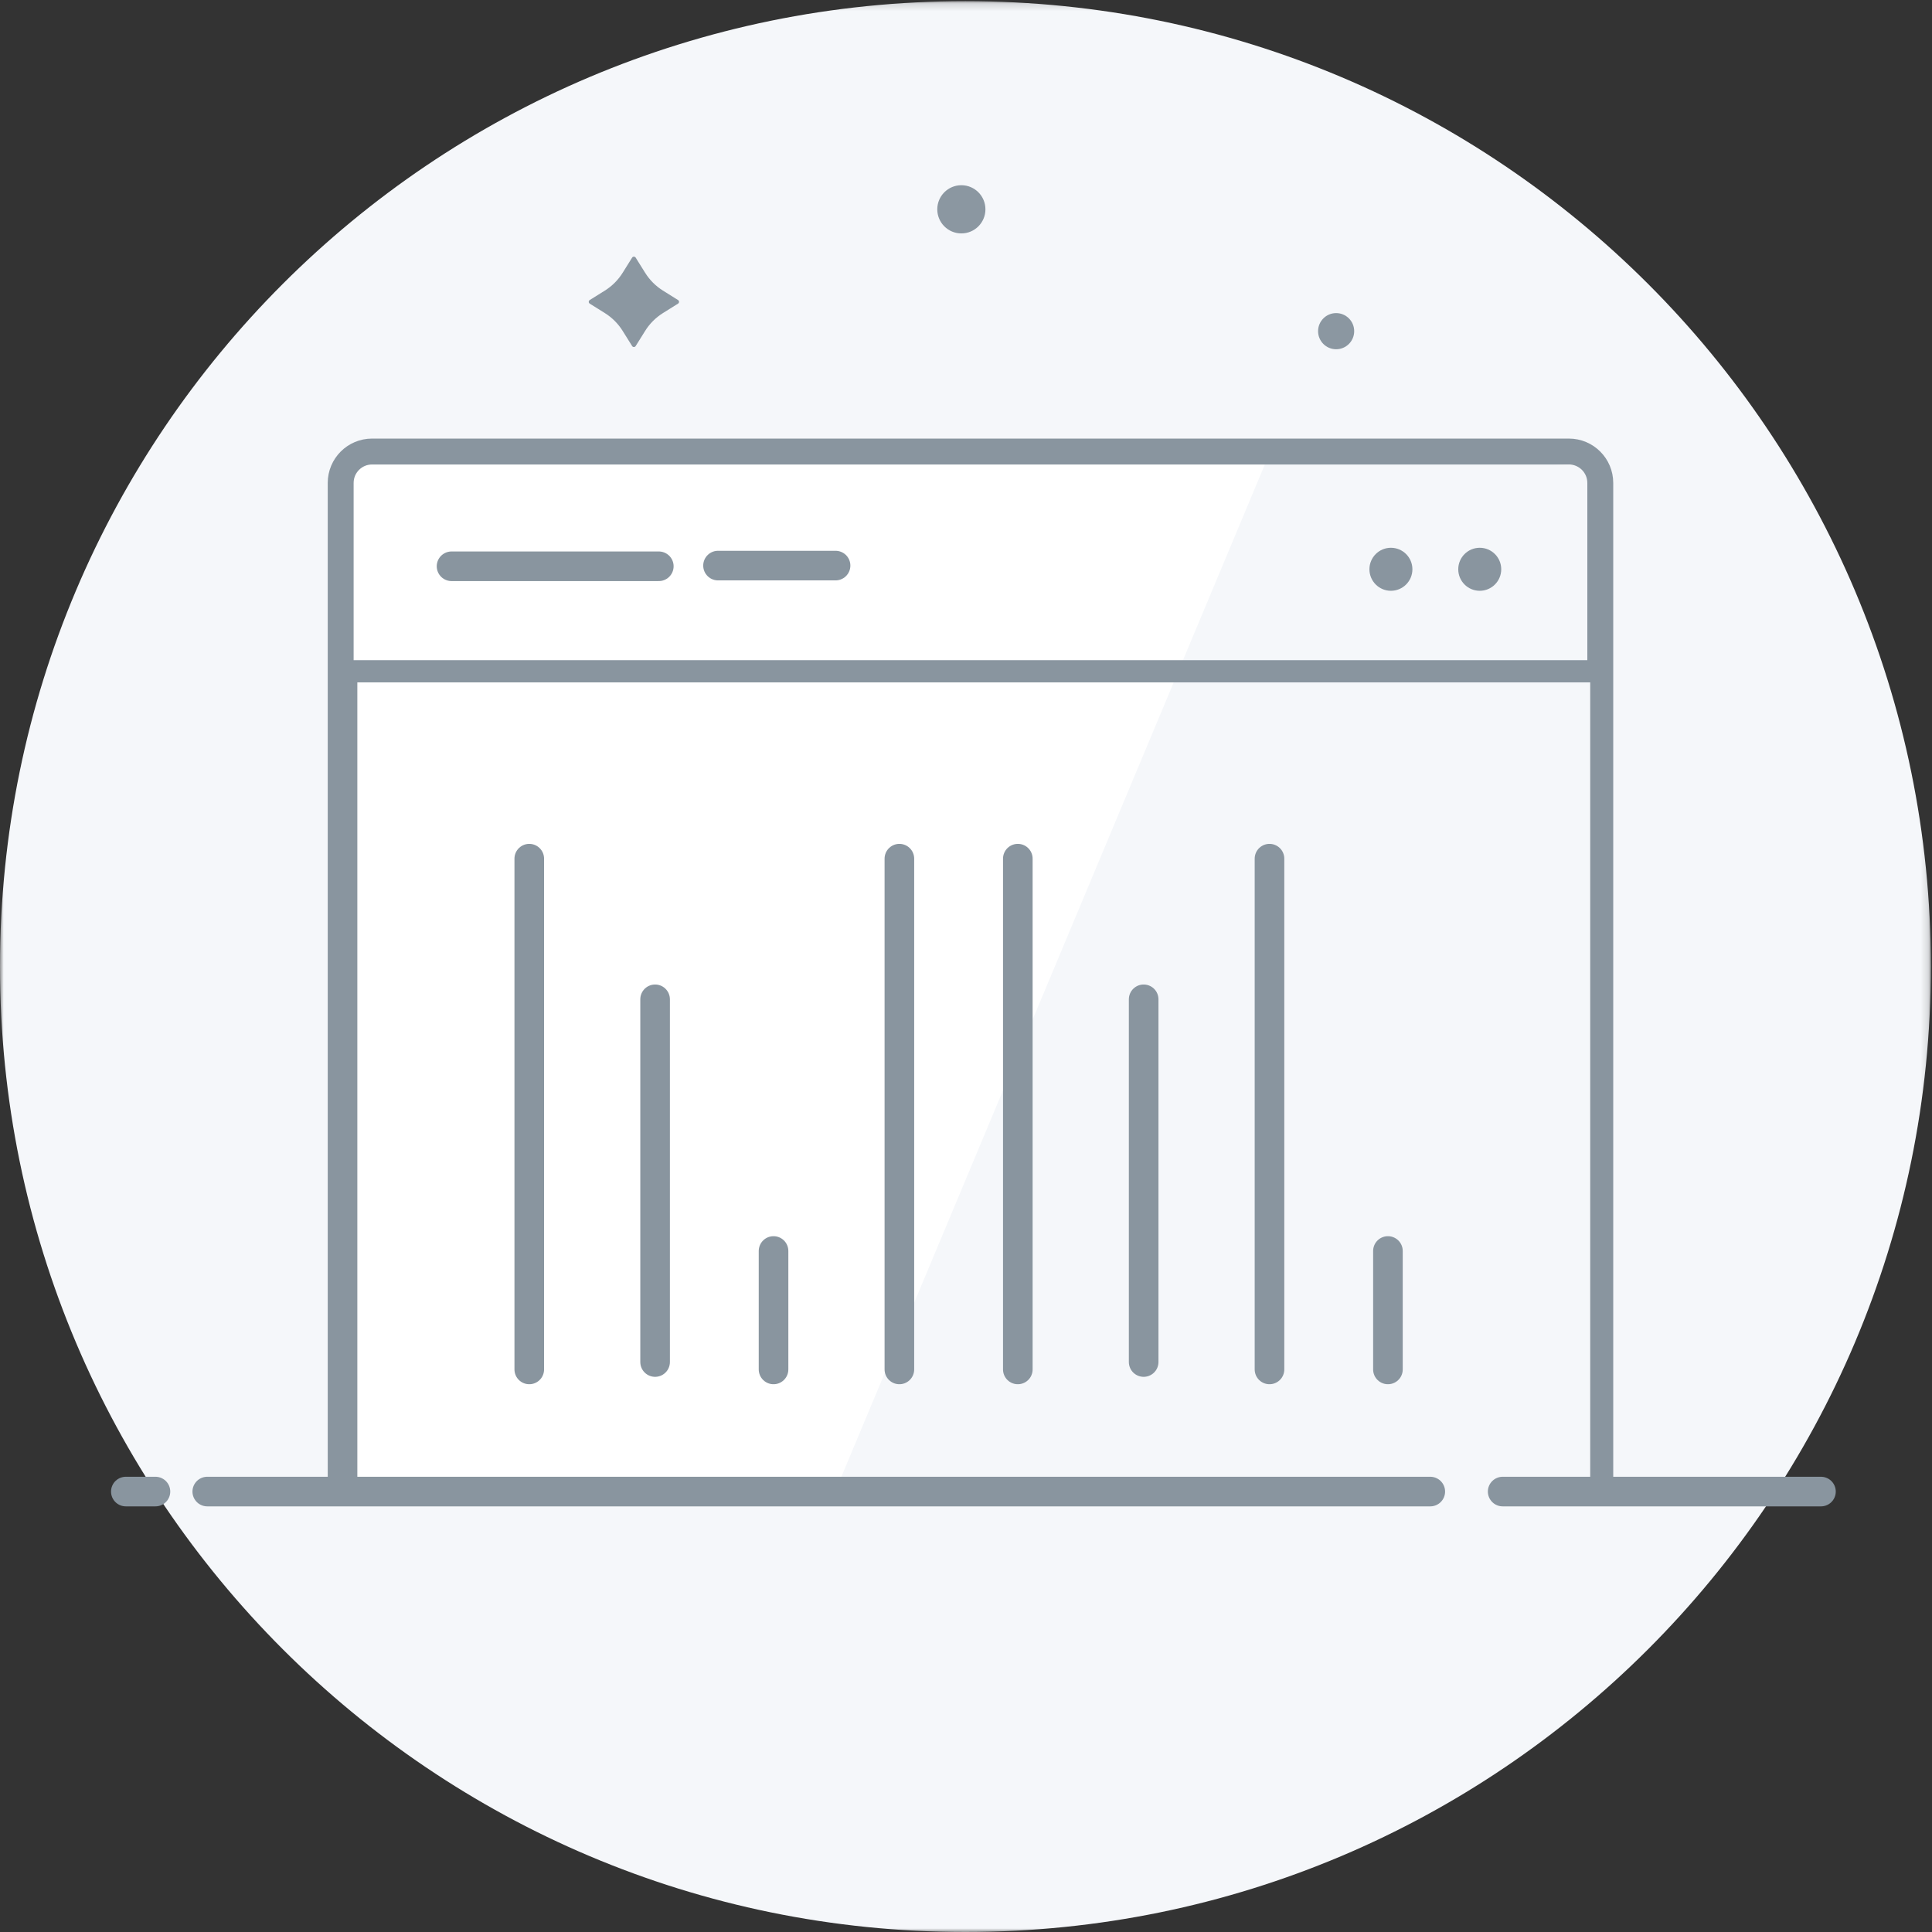 <?xml version="1.0" encoding="UTF-8"?>
<svg width="261px" height="261px" viewBox="0 0 261 261" version="1.1" xmlns="http://www.w3.org/2000/svg" xmlns:xlink="http://www.w3.org/1999/xlink">
    <rect x="0" y="0" width="261" height="261" fill="#333333" stroke="none"/>
    <!-- Generator: Sketch 56.3 (81716) - https://sketch.com -->
    <title>Group 101</title>
    <desc>Created with Sketch.</desc>
    <defs>
        <polygon id="path-1" points="0 0.156 260.845 0.156 260.845 261 0 261"></polygon>
        <path d="M0.715,1.251 L28.53,1.251 L0.715,1.251 Z" id="path-3"></path>
        <path d="M0.896,69.418 L0.896,0.777 L0.896,69.418 Z" id="path-5"></path>
        <path d="M1.11,69.418 L1.11,0.777 L1.11,69.418 Z" id="path-7"></path>
        <path d="M1.337,69.418 L1.337,0.777 L1.337,69.418 Z" id="path-9"></path>
        <path d="M1.434,69.418 L1.434,0.777 L1.434,69.418 Z" id="path-11"></path>
        <path d="M1.416,49.414 L1.416,0.491 L1.416,49.414 Z" id="path-13"></path>
        <path d="M1.451,49.414 L1.451,0.491 L1.451,49.414 Z" id="path-15"></path>
        <path d="M0.799,16.421 L0.799,0.686 L0.799,16.421 Z" id="path-17"></path>
        <path d="M0.987,16.421 L0.987,0.686 L0.987,16.421 Z" id="path-19"></path>
        <path d="M0.719,1.251 L16.526,1.251 L0.719,1.251 Z" id="path-21"></path>
        <path d="M0.262,0.921 L166.411,0.921 L0.262,0.921 Z" id="path-23"></path>
        <path d="M0.103,0.921 L7.422,0.921 L0.103,0.921 Z" id="path-25"></path>
        <path d="M0.431,0.921 L59.583,0.921 L0.431,0.921 Z" id="path-27"></path>
    </defs>
    <g id="Hi-Fi" stroke="none" stroke-width="1" fill="none" fill-rule="evenodd">
        <g id="Blank" transform="translate(-705, -191)">
            <g id="Group-101" transform="translate(705, 191)">
                <g id="Group-14">
                    <g id="Group-3">
                        <mask id="mask-2" fill="white">
                            <use xlink:href="#path-1"></use>
                        </mask>
                        <g id="Clip-2"></g>
                        <path d="M260.845,130.578 C260.845,202.608 202.453,261 130.423,261 C58.392,261 -8.13084112e-05,202.608 -8.13084112e-05,130.578 C-8.13084112e-05,58.548 58.392,0.156 130.423,0.156 C202.453,0.156 260.845,58.548 260.845,130.578" id="Fill-1" fill="#F5F7FA" mask="url(#mask-2)"></path>
                    </g>
                    <path d="M211.947,204.954 L50.263,204.954 C48.06,204.954 46.274,203.167 46.274,200.964 L46.274,65.24 C46.274,63.035 48.06,61.249 50.263,61.249 L211.947,61.249 C214.15,61.249 215.937,63.035 215.937,65.24 L215.937,200.964 C215.937,203.167 214.15,204.954 211.947,204.954" id="Fill-4" fill="#FFFFFF"></path>
                    <path d="M211.947,204.954 L50.263,204.954 C48.06,204.954 46.274,203.167 46.274,200.964 L46.274,65.24 C46.274,63.035 48.06,61.249 50.263,61.249 L211.947,61.249 C214.15,61.249 215.937,63.035 215.937,65.24 L215.937,200.964 C215.937,203.167 214.15,204.954 211.947,204.954 Z" id="Stroke-6" stroke="#89959F" stroke-width="4" stroke-linecap="round" stroke-linejoin="round"></path>
                    <path d="M215.937,90.687 L46.273,90.687 L46.273,65.24 C46.273,63.035 48.06,61.249 50.264,61.249 L211.947,61.249 C214.151,61.249 215.937,63.035 215.937,65.24 L215.937,90.687 Z" id="Fill-10" fill="#FFFFFF"></path>
                    <path d="M115.321,203.441 C113.788,203.441 112.544,203.71 112.544,202.176 L171.5,61.249 C171.5,59.715 172.681,61.249 174.215,61.249 L213.16,62.896 C214.694,62.896 214.826,61.362 214.826,62.896 L214.826,203.288 C214.826,204.822 214.694,203.441 213.16,203.441 L115.321,203.441 Z" id="Fill-8" fill="#F5F7FA"></path>
                    <path d="M215.937,90.687 L46.273,90.687 L46.273,65.24 C46.273,63.035 48.06,61.249 50.264,61.249 L211.947,61.249 C214.151,61.249 215.937,63.035 215.937,65.24 L215.937,90.687 Z" id="Stroke-12" stroke="#89959F" stroke-width="3" stroke-linecap="round" stroke-linejoin="round"></path>
                </g>
                <rect id="Rectangle" fill="#F5F7FA" x="42" y="200" width="176" height="11"></rect>
                <g id="Group-17" transform="translate(60, 75)">
                    <mask id="mask-4" fill="white">
                        <use xlink:href="#path-3"></use>
                    </mask>
                    <g id="Clip-16"></g>
                    <path d="M0.715,1.251 L28.53,1.251 L0.715,1.251 Z" id="Fill-15" mask="url(#mask-4)"></path>
                </g>
                <path d="M61,76.5 L89,76.5" id="Stroke-18" stroke="#89959F" stroke-width="4" stroke-linecap="round" stroke-linejoin="round"></path>
                <g id="Group-22" transform="translate(71, 115)">
                    <mask id="mask-6" fill="white">
                        <use xlink:href="#path-5"></use>
                    </mask>
                    <g id="Clip-21"></g>
                    <path d="M0.896,69.418 L0.896,0.777 L0.896,69.418 Z" id="Fill-20" mask="url(#mask-6)"></path>
                </g>
                <path d="M71.5,116 L71.5,185" id="Stroke-23" stroke="#89959F" stroke-width="4" stroke-linecap="round" stroke-linejoin="round"></path>
                <g id="Group-27" transform="translate(116, 115)">
                    <mask id="mask-8" fill="white">
                        <use xlink:href="#path-7"></use>
                    </mask>
                    <g id="Clip-26"></g>
                    <path d="M1.11,69.418 L1.11,0.777 L1.11,69.418 Z" id="Fill-25" mask="url(#mask-8)"></path>
                </g>
                <path d="M121.5,116 L121.5,185" id="Stroke-28" stroke="#89959F" stroke-width="4" stroke-linecap="round" stroke-linejoin="round"></path>
                <g id="Group-32" transform="translate(169, 115)">
                    <mask id="mask-10" fill="white">
                        <use xlink:href="#path-9"></use>
                    </mask>
                    <g id="Clip-31"></g>
                    <path d="M1.337,69.418 L1.337,0.777 L1.337,69.418 Z" id="Fill-30" mask="url(#mask-10)"></path>
                </g>
                <path d="M171.5,116 L171.5,185" id="Stroke-33" stroke="#89959F" stroke-width="4" stroke-linecap="round" stroke-linejoin="round"></path>
                <g id="Group-37" transform="translate(131, 115)">
                    <mask id="mask-12" fill="white">
                        <use xlink:href="#path-11"></use>
                    </mask>
                    <g id="Clip-36"></g>
                    <path d="M1.434,69.418 L1.434,0.777 L1.434,69.418 Z" id="Fill-35" mask="url(#mask-12)"></path>
                </g>
                <path d="M137.5,116 L137.5,185" id="Stroke-38" stroke="#89959F" stroke-width="4" stroke-linecap="round" stroke-linejoin="round"></path>
                <g id="Group-42" transform="translate(88, 135)">
                    <mask id="mask-14" fill="white">
                        <use xlink:href="#path-13"></use>
                    </mask>
                    <g id="Clip-41"></g>
                    <path d="M1.416,49.414 L1.416,0.491 L1.416,49.414 Z" id="Fill-40" mask="url(#mask-14)"></path>
                </g>
                <path d="M88.5,135 L88.5,184" id="Stroke-43" stroke="#89959F" stroke-width="4" stroke-linecap="round" stroke-linejoin="round"></path>
                <g id="Group-47" transform="translate(150, 135)">
                    <mask id="mask-16" fill="white">
                        <use xlink:href="#path-15"></use>
                    </mask>
                    <g id="Clip-46"></g>
                    <path d="M1.451,49.414 L1.451,0.491 L1.451,49.414 Z" id="Fill-45" mask="url(#mask-16)"></path>
                </g>
                <path d="M154.5,135 L154.5,184" id="Stroke-48" stroke="#89959F" stroke-width="4" stroke-linecap="round" stroke-linejoin="round"></path>
                <g id="Group-52" transform="translate(98, 168)">
                    <mask id="mask-18" fill="white">
                        <use xlink:href="#path-17"></use>
                    </mask>
                    <g id="Clip-51"></g>
                    <path d="M0.799,16.421 L0.799,0.686 L0.799,16.421 Z" id="Fill-50" mask="url(#mask-18)"></path>
                </g>
                <path d="M104.5,169 L104.5,185" id="Stroke-53" stroke="#89959F" stroke-width="4" stroke-linecap="round" stroke-linejoin="round"></path>
                <g id="Group-57" transform="translate(187, 168)">
                    <mask id="mask-20" fill="white">
                        <use xlink:href="#path-19"></use>
                    </mask>
                    <g id="Clip-56"></g>
                    <path d="M0.987,16.421 L0.987,0.686 L0.987,16.421 Z" id="Fill-55" mask="url(#mask-20)"></path>
                </g>
                <path d="M187.5,169 L187.5,185" id="Stroke-58" stroke="#89959F" stroke-width="4" stroke-linecap="round" stroke-linejoin="round"></path>
                <g id="Group-62" transform="translate(96, 75)">
                    <mask id="mask-22" fill="white">
                        <use xlink:href="#path-21"></use>
                    </mask>
                    <g id="Clip-61"></g>
                    <path d="M0.719,1.251 L16.526,1.251 L0.719,1.251 Z" id="Fill-60" mask="url(#mask-22)"></path>
                </g>
                <g id="Group-85" transform="translate(79, 25)">
                    <path d="M18,51.407 L33.879,51.407" id="Stroke-63" stroke="#89959F" stroke-width="4" stroke-linecap="round" stroke-linejoin="round"></path>
                    <path d="M111.806,51.905 C111.806,53.511 110.506,54.812 108.903,54.812 C107.299,54.812 106,53.511 106,51.905 C106,50.3 107.299,49 108.903,49 C110.506,49 111.806,50.3 111.806,51.905" id="Fill-65" fill="#89959F"></path>
                    <path d="M123.806,51.905 C123.806,53.511 122.506,54.812 120.903,54.812 C119.299,54.812 118,53.511 118,51.905 C118,50.3 119.299,49 120.903,49 C122.506,49 123.806,50.3 123.806,51.905" id="Fill-65-Copy" fill="#89959F"></path>
                    <path d="M6.876,9.804 L8.156,11.854 C8.763,12.826 9.582,13.646 10.553,14.254 L12.6,15.534 C12.778,15.646 12.778,15.905 12.6,16.018 L10.553,17.298 C9.582,17.906 8.763,18.726 8.156,19.698 L6.876,21.748 C6.765,21.926 6.505,21.926 6.394,21.748 L5.114,19.698 C4.507,18.726 3.688,17.906 2.717,17.298 L0.67,16.018 C0.492,15.905 0.492,15.646 0.67,15.534 L2.717,14.254 C3.688,13.646 4.507,12.826 5.114,11.854 L6.394,9.804 C6.505,9.626 6.765,9.626 6.876,9.804" id="Fill-79" fill="#8B97A1"></path>
                    <path d="M54.125,3.277 C54.125,5.075 52.669,6.533 50.873,6.533 C49.077,6.533 47.62,5.075 47.62,3.277 C47.62,1.478 49.077,0.021 50.873,0.021 C52.669,0.021 54.125,1.478 54.125,3.277" id="Fill-81" fill="#8B97A1"></path>
                    <path d="M103.942,19.739 C103.942,21.088 102.85,22.181 101.503,22.181 C100.155,22.181 99.063,21.088 99.063,19.739 C99.063,18.39 100.155,17.297 101.503,17.297 C102.85,17.297 103.942,18.39 103.942,19.739" id="Fill-83" fill="#8B97A1"></path>
                </g>
                <g id="Group-88" transform="translate(73, 204)">
                    <mask id="mask-24" fill="white">
                        <use xlink:href="#path-23"></use>
                    </mask>
                    <g id="Clip-87"></g>
                    <path d="M0.262,0.921 L166.411,0.921 L0.262,0.921 Z" id="Fill-86" mask="url(#mask-24)"></path>
                </g>
                <path d="M28,201.5 L193.221,201.5" id="Stroke-89" stroke="#89959F" stroke-width="4" stroke-linecap="round" stroke-linejoin="round"></path>
                <g id="Group-93" transform="translate(246, 204)">
                    <mask id="mask-26" fill="white">
                        <use xlink:href="#path-25"></use>
                    </mask>
                    <g id="Clip-92"></g>
                    <path d="M0.103,0.921 L7.422,0.921 L0.103,0.921 Z" id="Fill-91" mask="url(#mask-26)"></path>
                </g>
                <path d="M203,201.5 L246,201.5" id="Stroke-94" stroke="#89959F" stroke-width="4" stroke-linecap="round" stroke-linejoin="round"></path>
                <g id="Group-98" transform="translate(7, 204)">
                    <mask id="mask-28" fill="white">
                        <use xlink:href="#path-27"></use>
                    </mask>
                    <g id="Clip-97"></g>
                    <path d="M0.431,0.921 L59.583,0.921 L0.431,0.921 Z" id="Fill-96" mask="url(#mask-28)"></path>
                </g>
                <path d="M17,201.5 L21,201.5" id="Stroke-99" stroke="#89959F" stroke-width="4" stroke-linecap="round" stroke-linejoin="round"></path>
            </g>
        </g>
    </g>
</svg>